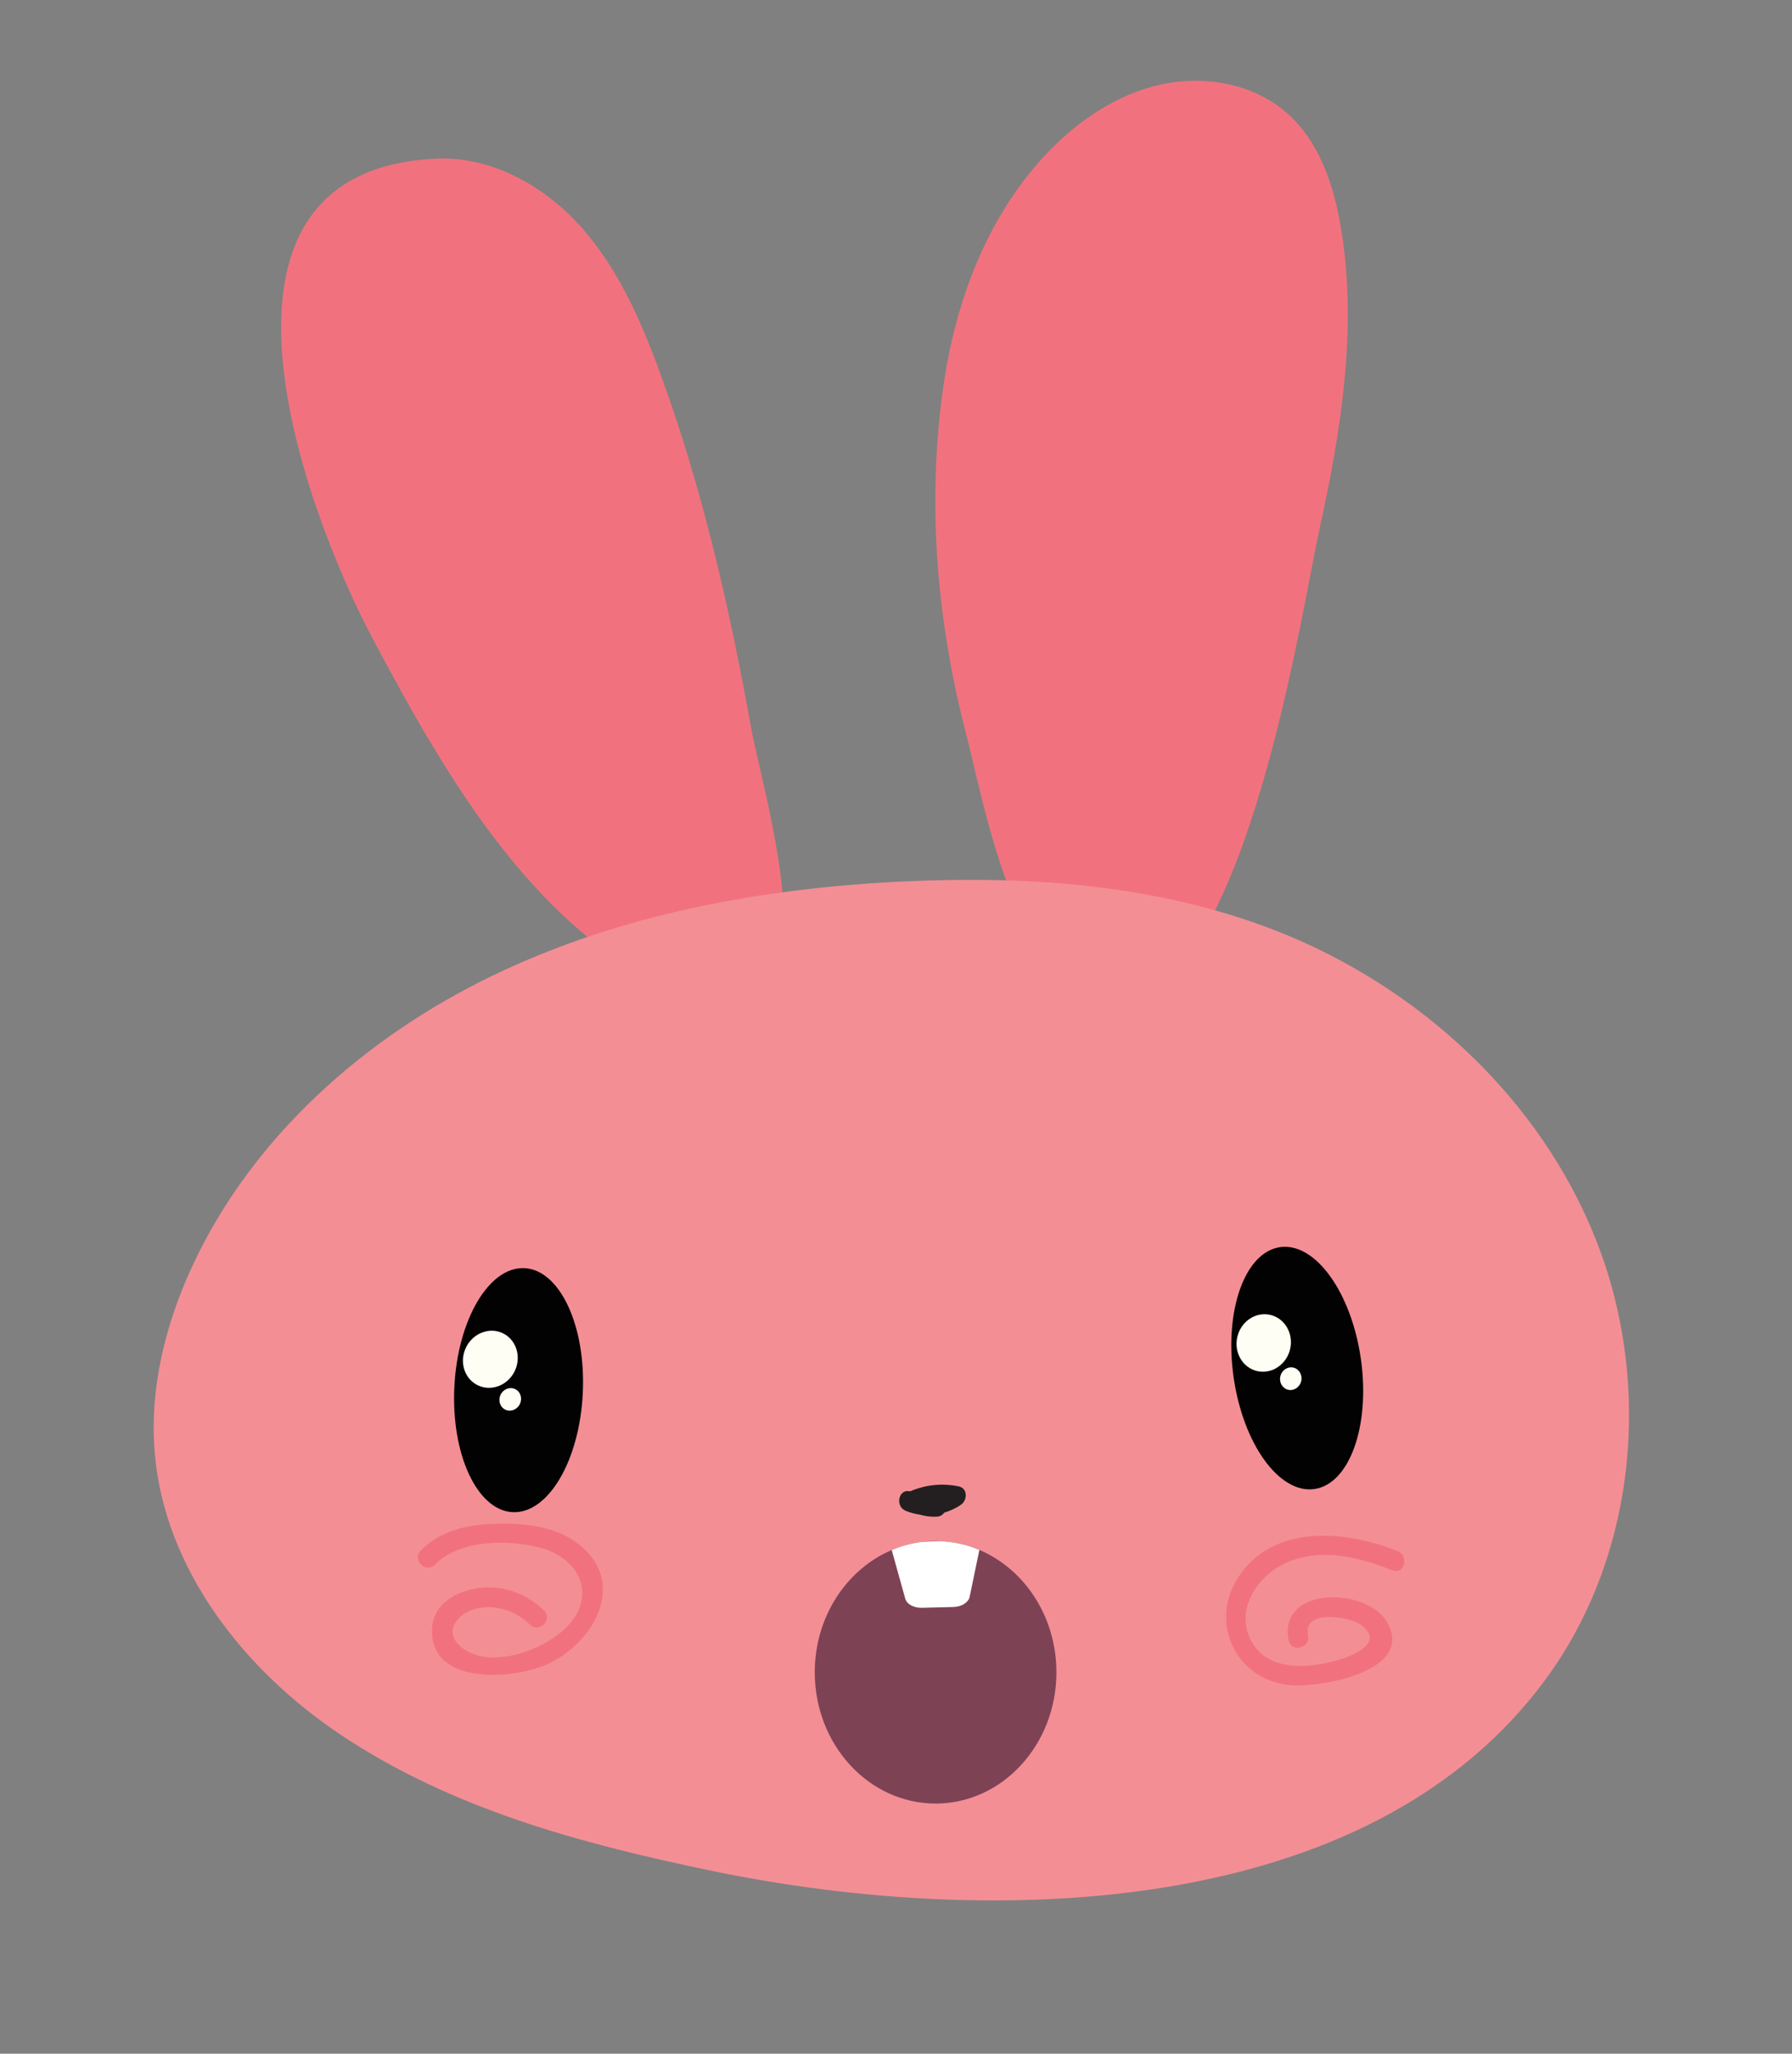 <?xml version="1.0" encoding="UTF-8"?>
<svg width="48px" height="55px" viewBox="0 0 48 55" version="1.1" xmlns="http://www.w3.org/2000/svg" xmlns:xlink="http://www.w3.org/1999/xlink">
    <rect x="0" y="0" width="48" height="55" fill="#808080" stroke="none"/>
    <!-- Generator: Sketch 50.2 (55047) - http://www.bohemiancoding.com/sketch -->
    <title>surprise head</title>
    <desc>Created with Sketch.</desc>
    <defs></defs>
    <g id="Desktop" stroke="none" stroke-width="1" fill="none" fill-rule="evenodd">
        <g id="Desktop-/-2.0.Internal_C10_Q1" transform="translate(-337, -969)">
            <g id="progess-v2" transform="translate(0, 971)">
                <g id="surprise-head" transform="translate(341, 0)">
                    <g id="head" transform="translate(0.058, 0.163)">
                        <path d="M26.675,24.434 C29.507,22.899 30.829,14.088 31.27,12.084 C31.857,9.416 32.307,6.657 31.864,3.962 C31.676,2.817 31.291,1.639 30.419,0.869 C29.527,0.081 28.225,-0.155 27.059,0.096 C25.893,0.346 24.858,1.038 24.031,1.894 C22.42,3.562 21.555,5.833 21.22,8.121 C20.763,11.235 21.023,14.407 21.808,17.446 C22.279,19.267 23.115,24.022 25.356,24.603 C25.828,24.726 26.267,24.656 26.675,24.434" id="Fill-1" fill="#F1727E"></path>
                        <path d="M14.385,24.553 C10.341,22.937 7.906,18.663 5.937,14.965 C4.164,11.637 0.663,2.406 7.626,2.086 C9.11,2.017 10.533,2.82 11.517,3.927 C12.5,5.034 13.106,6.418 13.616,7.806 C14.754,10.905 15.489,14.131 16.07,17.374 C16.365,19.02 18.515,26.001 14.773,24.697 C14.642,24.652 14.513,24.604 14.385,24.553" id="Fill-4" fill="#F1727E"></path>
                        <path d="M27.907,48.245 C31.657,47.509 35.083,45.869 37.326,42.833 C39.777,39.517 40.209,34.915 38.707,31.08 C37.206,27.245 33.905,24.218 30.044,22.732 C26.933,21.534 23.526,21.288 20.193,21.441 C16.392,21.616 12.567,22.311 9.143,23.962 C5.719,25.612 2.712,28.28 1.109,31.711 C0.374,33.284 -0.06,35.025 0.087,36.753 C0.351,39.86 2.479,42.571 5.084,44.306 C8.055,46.286 11.492,47.204 14.928,47.924 C18.8,48.735 23.57,49.095 27.907,48.245" id="Fill-11" fill="#F48E95"></path>
                        <path d="M24.239,42.623 C24.239,44.565 22.788,46.138 21.003,46.138 C19.217,46.138 17.766,44.565 17.766,42.623 C17.766,41.133 18.622,39.86 19.827,39.349 C20.087,39.239 20.359,39.164 20.647,39.129 C20.763,39.114 20.883,39.108 21.003,39.108 C21.035,39.108 21.068,39.108 21.101,39.111 C21.478,39.123 21.84,39.203 22.175,39.346 C23.384,39.857 24.239,41.133 24.239,42.623" id="Fill-13" fill="#7E4255"></path>
                        <path d="M33.38,39.378 C32.001,38.827 30.081,38.634 29.128,40.048 C28.317,41.252 29.011,42.788 30.445,42.962 C31.22,43.056 33.84,42.626 33.108,41.3 C32.568,40.323 30.154,40.309 30.462,41.774 C30.533,42.111 31.051,41.968 30.98,41.633 C30.83,40.919 32.101,41.131 32.404,41.358 C33.038,41.834 32.176,42.181 31.776,42.296 C31.048,42.505 30.012,42.613 29.525,41.891 C28.954,41.043 29.589,40.037 30.414,39.682 C31.339,39.284 32.344,39.536 33.237,39.893 C33.558,40.021 33.697,39.505 33.38,39.378" id="Fill-17" fill="#F1727E"></path>
                        <path d="M7.591,39.74 C8.242,39.079 9.479,39.066 10.336,39.266 C11.496,39.535 11.994,40.634 11.023,41.502 C10.416,42.045 9.114,42.529 8.354,41.99 C7.737,41.552 8.219,41 8.768,40.902 C9.278,40.812 9.773,40.992 10.135,41.347 C10.381,41.588 10.761,41.211 10.514,40.969 C10.052,40.515 9.422,40.282 8.772,40.366 C8.209,40.439 7.582,40.757 7.521,41.381 C7.361,43.009 9.736,42.827 10.652,42.384 C11.913,41.772 12.752,40.167 11.403,39.16 C10.768,38.685 9.9,38.619 9.131,38.648 C8.418,38.675 7.724,38.841 7.211,39.363 C6.969,39.608 7.348,39.986 7.591,39.74" id="Fill-19" fill="#F1727E"></path>
                        <path d="M11.552,35.149 C11.466,36.954 10.625,38.38 9.674,38.334 C8.724,38.289 8.025,36.79 8.112,34.985 C8.199,33.18 9.04,31.754 9.989,31.799 C10.939,31.845 11.639,33.344 11.552,35.149" id="Fill-21" fill="#020202"></path>
                        <path d="M9.742,34.529 C9.57,34.92 9.133,35.107 8.765,34.948 C8.398,34.789 8.24,34.343 8.411,33.952 C8.582,33.561 9.019,33.373 9.386,33.531 C9.754,33.691 9.912,34.137 9.742,34.529" id="Fill-23" fill="#FEFEF4"></path>
                        <path d="M9.872,35.428 C9.804,35.582 9.632,35.656 9.486,35.593 C9.341,35.53 9.279,35.354 9.346,35.2 C9.414,35.045 9.586,34.971 9.732,35.034 C9.877,35.097 9.94,35.273 9.872,35.428" id="Fill-25" fill="#FEFEF4"></path>
                        <path d="M32.395,34.238 C32.648,36.027 32.089,37.584 31.146,37.715 C30.204,37.846 29.237,36.503 28.984,34.714 C28.731,32.924 29.29,31.368 30.232,31.236 C31.173,31.105 32.141,32.448 32.395,34.238" id="Fill-27" fill="#020202"></path>
                        <path d="M30.5,33.964 C30.404,34.38 30.01,34.645 29.619,34.557 C29.228,34.468 28.989,34.06 29.084,33.644 C29.179,33.227 29.573,32.962 29.963,33.05 C30.355,33.138 30.594,33.547 30.5,33.964" id="Fill-29" fill="#FEFEF4"></path>
                        <path d="M30.796,34.823 C30.758,34.987 30.603,35.092 30.448,35.057 C30.294,35.022 30.199,34.861 30.237,34.697 C30.274,34.532 30.43,34.428 30.585,34.462 C30.738,34.497 30.834,34.659 30.796,34.823" id="Fill-31" fill="#FEFEF4"></path>
                        <path d="M21.622,37.644 C21.169,37.551 20.735,37.6 20.315,37.778 C20.02,37.696 19.901,38.174 20.204,38.299 C20.325,38.349 20.451,38.382 20.579,38.4 C20.724,38.442 20.875,38.463 21.033,38.455 C21.127,38.451 21.193,38.406 21.236,38.346 C21.395,38.298 21.548,38.229 21.686,38.132 C21.858,38.011 21.866,37.694 21.622,37.644" id="Fill-47" fill="#231F20"></path>
                        <path d="M22.175,39.346 L21.915,40.601 C21.882,40.752 21.7,40.868 21.481,40.874 L20.635,40.895 C20.416,40.901 20.228,40.797 20.189,40.648 L19.827,39.349 C20.087,39.239 20.36,39.164 20.647,39.129 C20.797,39.12 20.949,39.114 21.101,39.111 C21.478,39.123 21.84,39.203 22.175,39.346" id="Fill-45" fill="#FFFFFF"></path>
                    </g>
                </g>
            </g>
        </g>
    </g>
</svg>